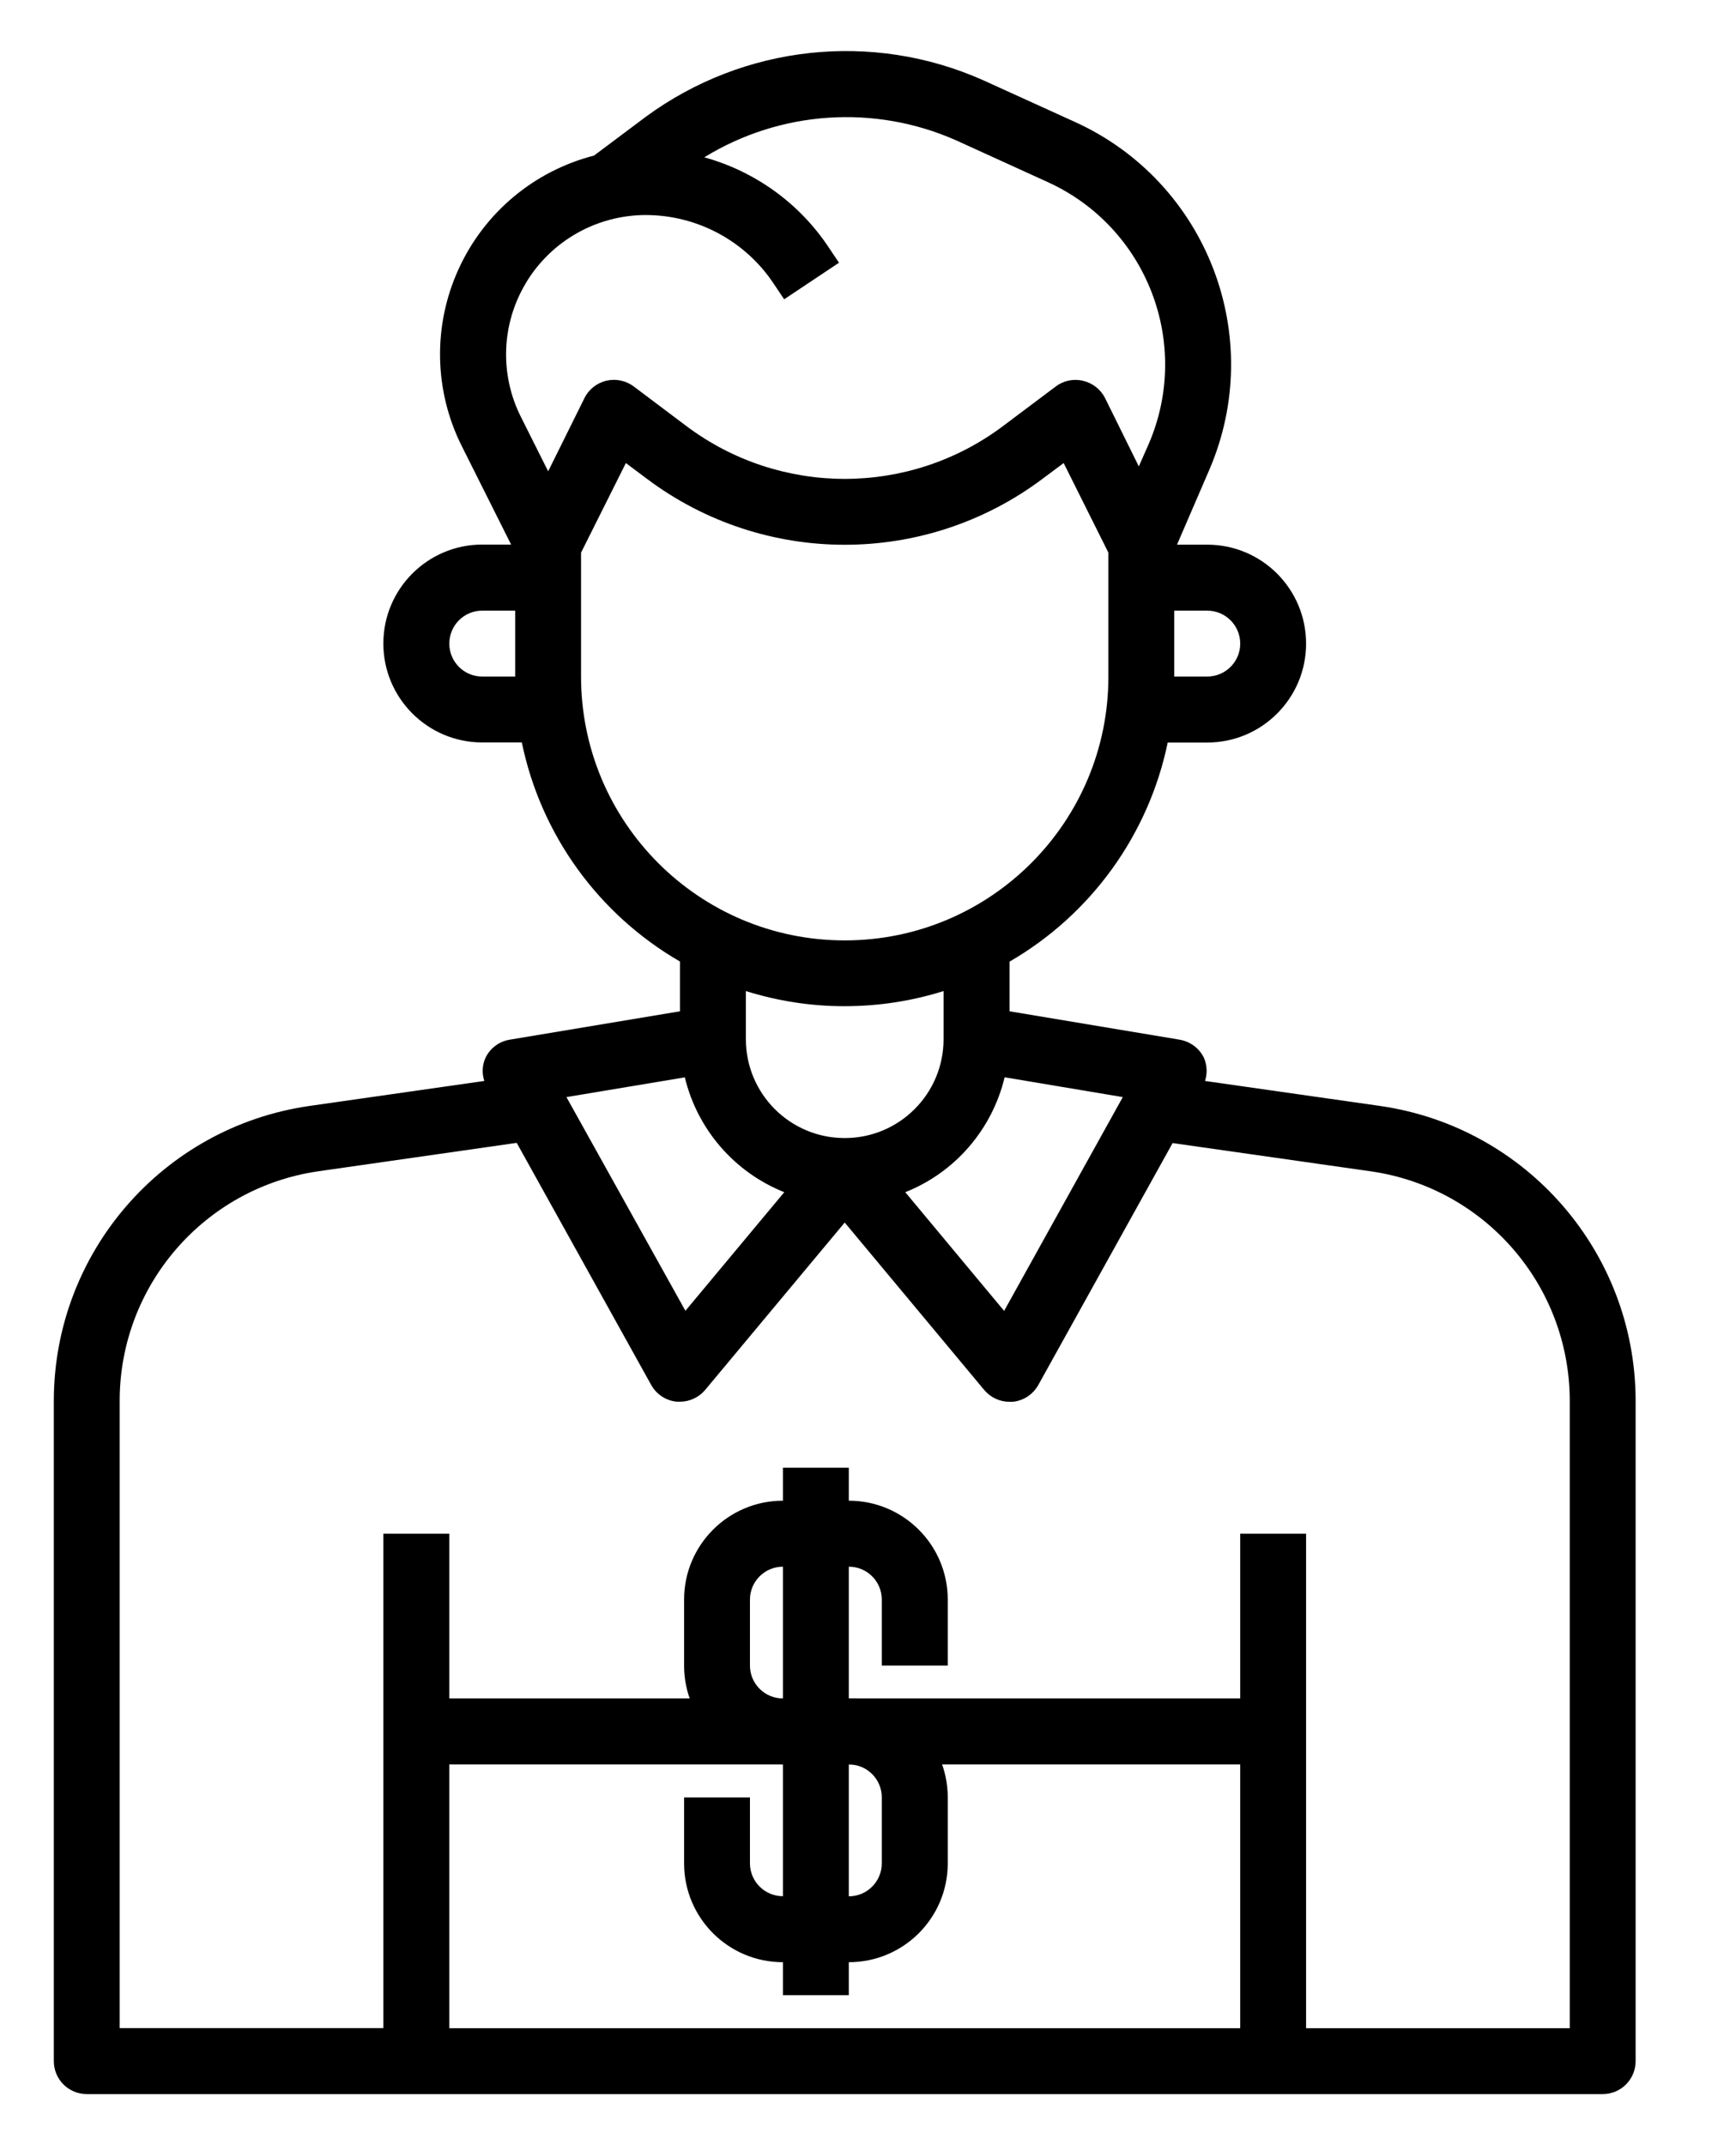 <svg xmlns="http://www.w3.org/2000/svg" width="17" height="21" viewBox="0 0 17 21">
    <g fill="none" fill-rule="evenodd">
        <g fill="#000" fill-rule="nonzero">
            <g>
                <path d="M12.997 10.328l-1.724-.246c.025-.074.02-.155-.01-.226-.046-.095-.135-.16-.238-.178L9.359 9.4v-.486c.798-.462 1.362-1.242 1.549-2.145h.387c.535 0 .968-.434.968-.968 0-.535-.433-.969-.968-.969h-.296l.316-.732c.562-1.304-.022-2.817-1.313-3.405L9.1.285C8.016-.198 6.756-.06 5.799.642l-.509.381c-.588.151-1.076.56-1.327 1.113-.252.552-.24 1.189.032 1.731l.483.964h-.283c-.534 0-.968.434-.968.969 0 .534.434.968.968.968h.388c.186.903.75 1.683 1.549 2.145V9.4l-1.668.278c-.103.017-.192.083-.237.178-.032.071-.036.152-.011.226l-1.722.246C1.066 10.538.006 11.76 0 13.203v6.474c0 .179.144.323.323.323h14.845c.178 0 .322-.144.322-.323v-6.474c-.006-1.443-1.066-2.665-2.493-2.875zm-3.686-.282l1.157.194-1.162 2.093-.968-1.162c.488-.194.85-.614.973-1.125zm2.307-4.245c0 .178-.145.322-.323.322h-.323v-.645h.323c.178 0 .323.144.323.323zM4.624 2.268c.247-.41.69-.661 1.17-.663.505 0 .977.252 1.256.673l.102.152.537-.358-.102-.152c-.286-.43-.719-.742-1.217-.88C7.114.583 8.035.52 8.834.873l.9.41c.972.443 1.411 1.582.988 2.563l-.097.22-.33-.668c-.043-.086-.122-.148-.216-.17-.093-.023-.192-.002-.268.056l-.517.388c-.918.688-2.18.688-3.098 0l-.516-.388c-.077-.058-.175-.079-.27-.057-.093.023-.172.085-.214.171l-.355.716-.267-.533c-.21-.417-.191-.912.05-1.312zm-.429 3.855c-.178 0-.322-.144-.322-.322 0-.179.144-.323.322-.323h.323v.645h-.323zm.968 0V4.91l.439-.877.207.155c1.147.86 2.725.86 3.872 0l.208-.155.438.877v1.214c0 1.426-1.156 2.582-2.582 2.582S5.163 7.549 5.163 6.123zM7.745 9.35c.329 0 .655-.05.968-.148v.471c0 .535-.433.968-.968.968-.535 0-.968-.433-.968-.968v-.471c.313.098.64.149.968.148zm-1.566.696c.123.511.486.93.974 1.125l-.968 1.161L5.02 10.24l1.158-.193zm-2.306 6.727h7.745v2.582H3.873v-2.582zm10.972 2.582h-2.582v-4.841h-.645v1.613H3.873v-1.613h-.646v4.84H.645v-6.151c.005-1.122.83-2.073 1.94-2.236l1.948-.279 1.317 2.37c.051.092.145.154.251.164h.03c.096 0 .187-.043.248-.116l1.366-1.638 1.366 1.639c.061.073.152.116.248.116h.03c.106-.01.2-.072.252-.165l1.315-2.368 1.95.278c1.11.164 1.933 1.113 1.939 2.235v6.152z" transform="translate(-641 -698) translate(641.527 698.5)"/>
                <path d="M7.785 14.191v-.323H7.14v.323c-.535 0-.968.434-.968.968v.646c0 .534.433.968.968.968v1.29c-.178 0-.323-.144-.323-.322v-.645h-.645v.645c0 .535.433.968.968.968v.323h.645v-.323c.535 0 .969-.433.969-.968v-.645c0-.535-.434-.969-.969-.969v-1.29c.179 0 .323.144.323.322v.646h.646v-.646c0-.534-.434-.968-.969-.968zm.323 2.905v.645c0 .178-.144.323-.323.323v-1.291c.179 0 .323.144.323.323zm-.968-.969c-.178 0-.323-.144-.323-.322v-.646c0-.178.145-.322.323-.322v1.29z" transform="translate(-641 -698) translate(641.527 698.5)"/>
            </g>
        </g>
    </g>
</svg>
